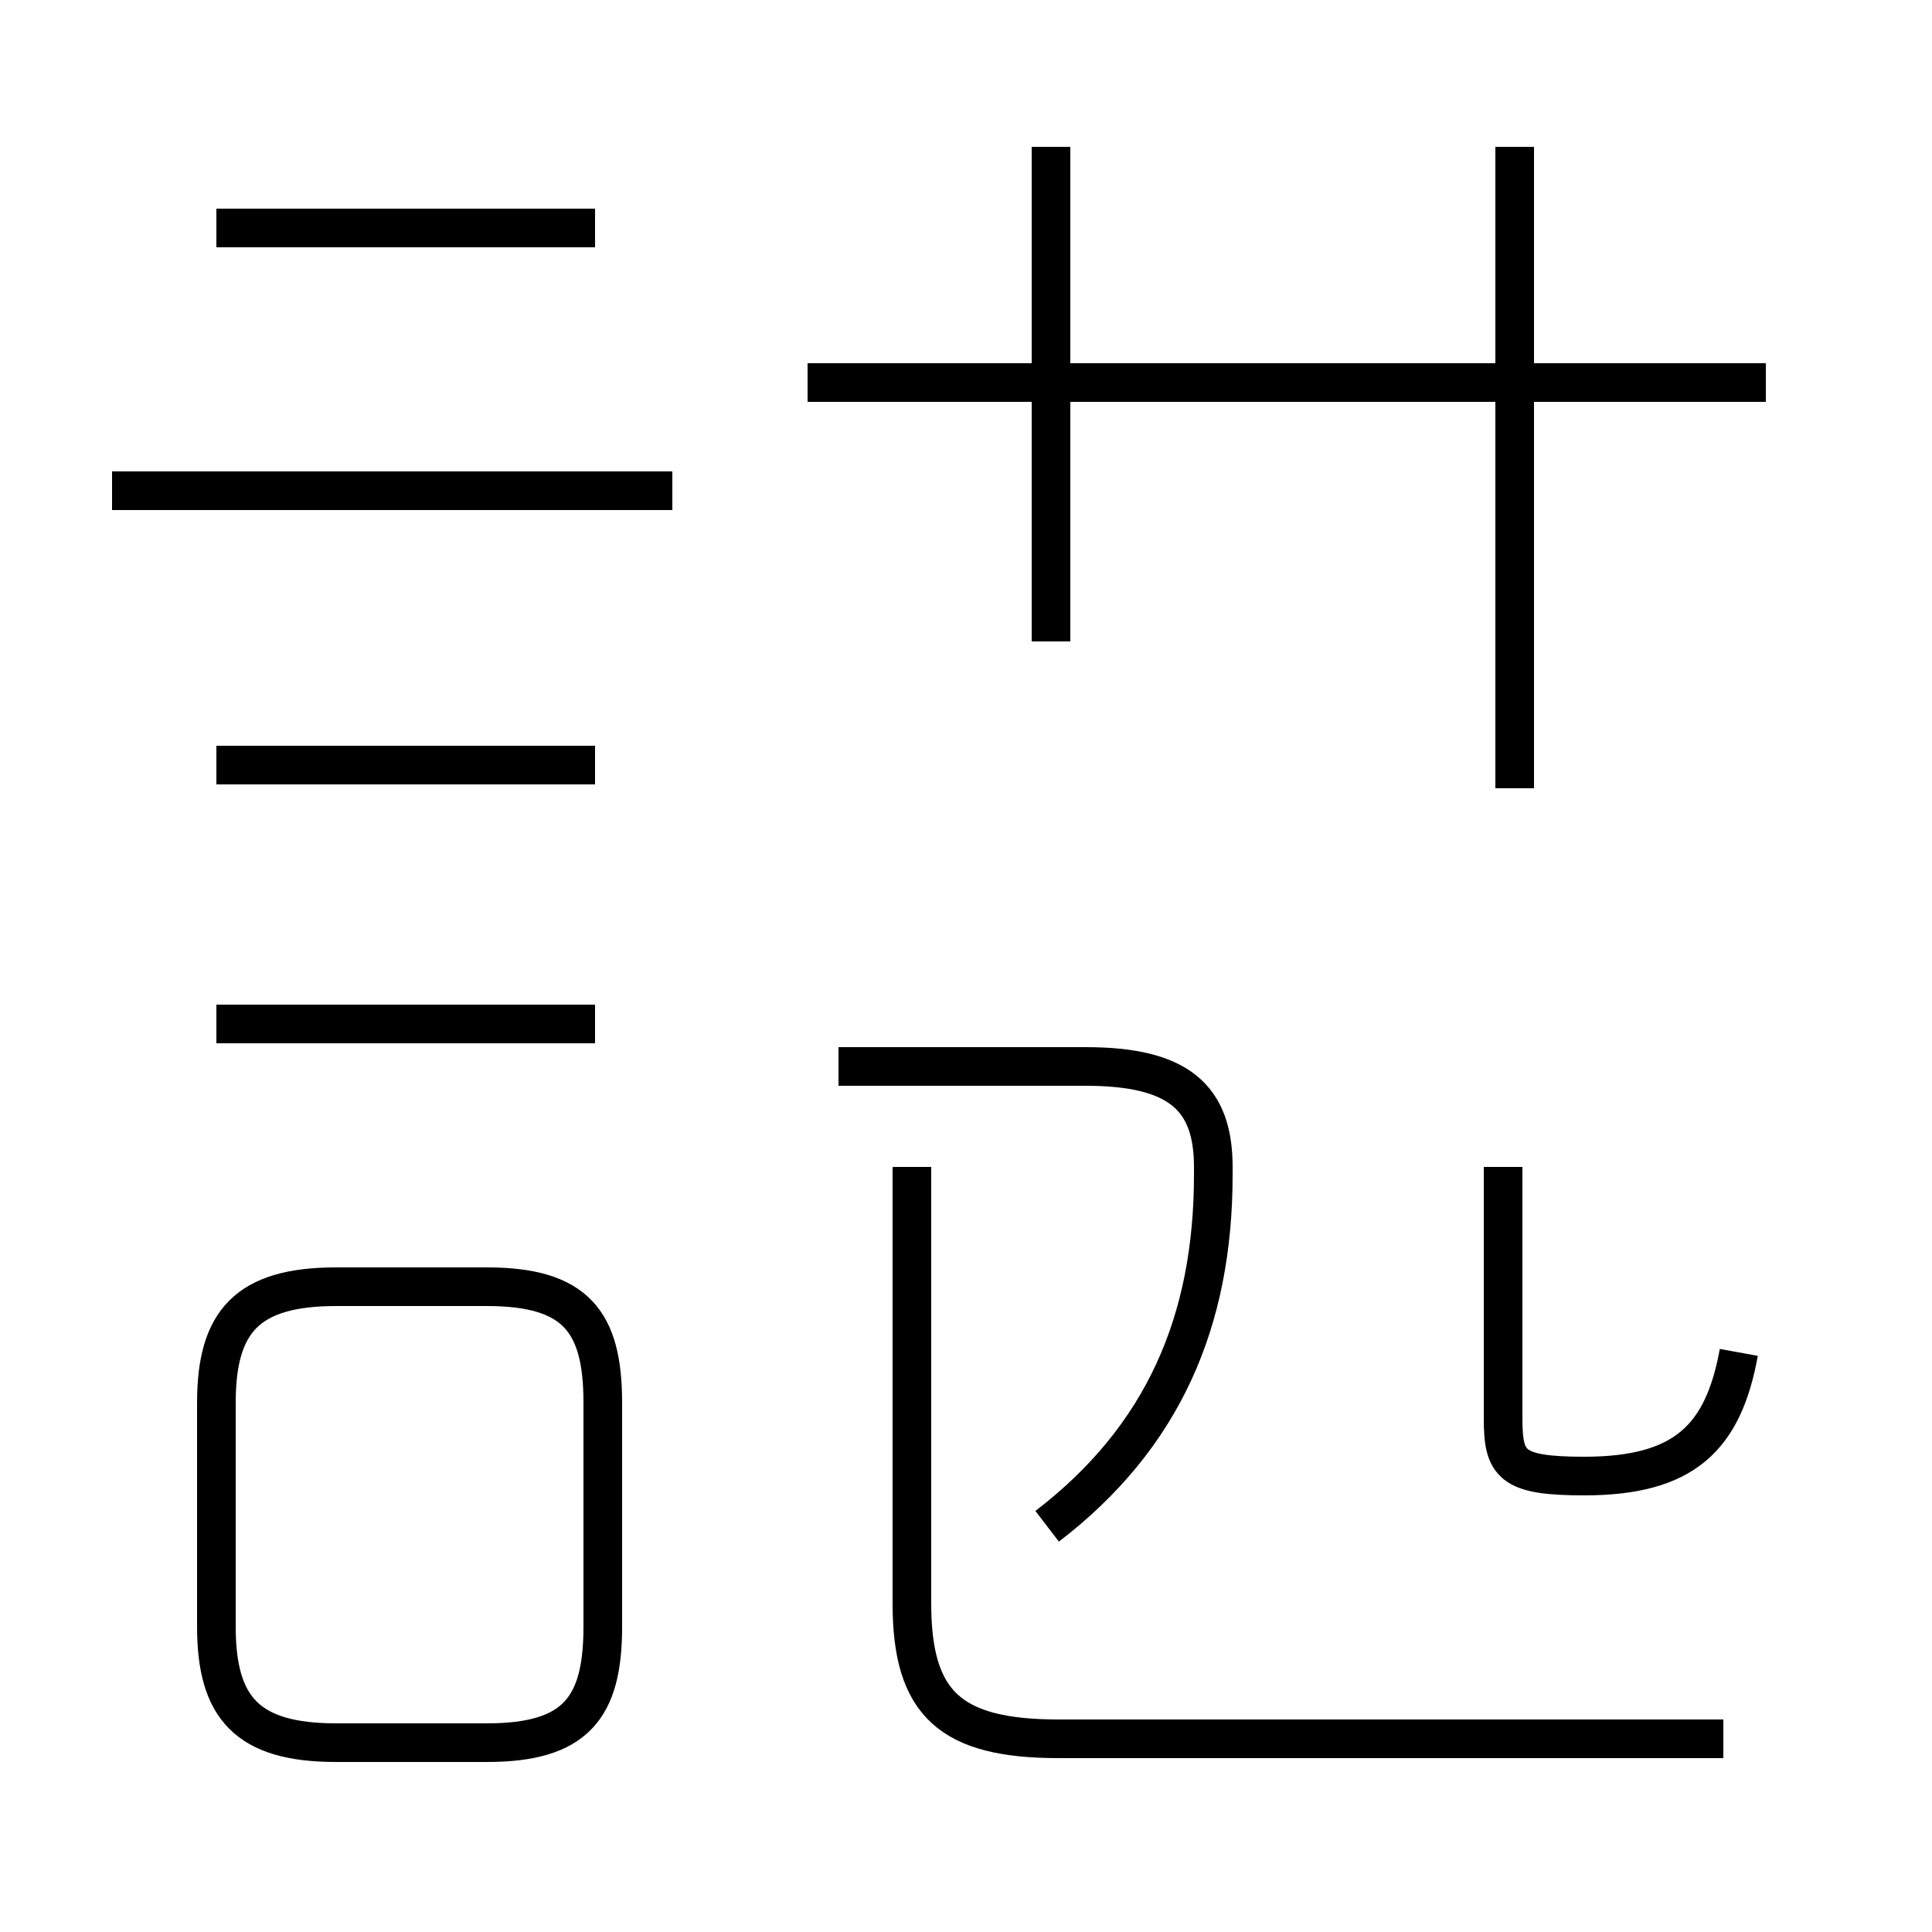 <?xml version='1.0' encoding='utf8'?>
<svg viewBox="0.0 -44.0 50.0 50.0" version="1.1" xmlns="http://www.w3.org/2000/svg">
<rect x="0.0" y="-44.0" width="50.0" height="50.0" fill="#808080" stroke="none"/>
<rect x="-1000" y="-1000" width="2000" height="2000" stroke="white" fill="white"/>
<g style="fill:none; stroke:#000000;  stroke-width:1">
<path d="M 17.4 31.3 L 2.9 31.3 M 15.4 38.1 L 5.6 38.1 M 15.4 24.2 L 5.6 24.2 M 15.4 17.5 L 5.6 17.5 M 8.7 -1.1 L 12.6 -1.1 C 14.9 -1.1 15.6 -0.2 15.6 1.9 L 15.6 7.7 C 15.6 9.8 14.9 10.7 12.6 10.7 L 8.7 10.7 C 6.4 10.7 5.6 9.8 5.6 7.7 L 5.6 1.9 C 5.6 -0.2 6.4 -1.1 8.7 -1.1 Z M 27.1 4.5 C 30.1 6.8 31.4 9.8 31.4 13.6 L 31.4 13.8 C 31.4 15.6 30.5 16.4 28.1 16.4 L 21.7 16.4 M 27.2 27.4 L 27.2 40.2 M 44.6 -1.0 L 27.4 -1.0 C 24.6 -1.0 23.6 -0.1 23.6 2.5 L 23.6 13.8 M 45.7 34.1 L 20.9 34.1 M 45.0 9.0 C 44.6 6.8 43.6 5.8 41.0 5.8 C 39.1 5.8 38.9 6.1 38.9 7.3 L 38.9 13.8 M 39.2 23.6 L 39.2 40.2" transform="scale(1, -1)" />
</g>
</svg>